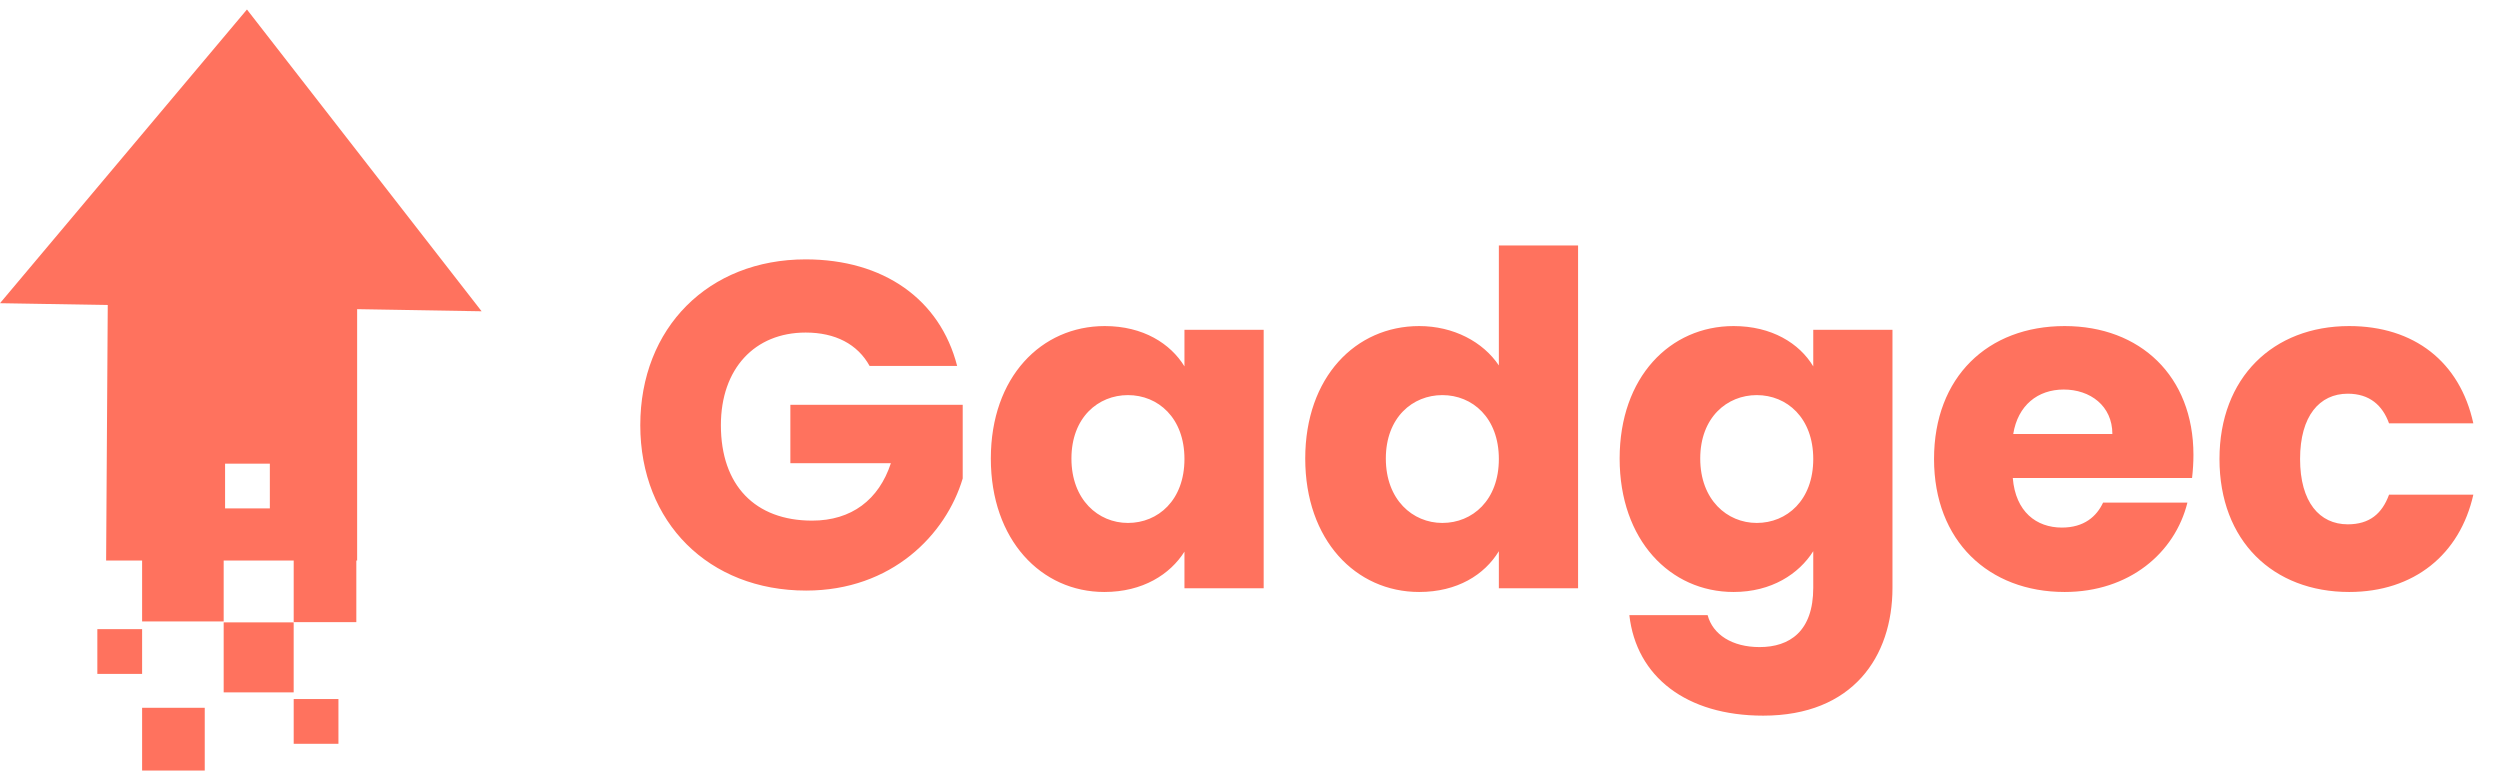 <svg width="96" height="30" viewBox="0 0 96 30" fill="none" xmlns="http://www.w3.org/2000/svg">
<path d="M0 11.643L18.494 11.953L9.483 0.365L0 11.643Z" fill="#FF725E"/>
<path d="M8.589 20.73H5.457V23.863H8.589V20.73Z" fill="#FF725E"/>
<path d="M11.277 23.899H8.589V26.587H11.277V23.899Z" fill="#FF725E"/>
<path d="M7.862 27.179H5.457V29.589H7.862V27.179Z" fill="#FF725E"/>
<path d="M13.683 21.48H11.278V23.89H13.683V21.48Z" fill="#FF725E"/>
<path d="M5.457 24.159H3.738V25.878H5.457V24.159Z" fill="#FF725E"/>
<path d="M12.996 26.843H11.278V28.562H12.996V26.843Z" fill="#FF725E"/>
<path d="M13.714 10.292L4.147 10.243L4.075 21.525H13.714V10.292ZM10.362 19.523H8.643V17.805H10.362V19.523Z" fill="#FF725E"/>
<path d="M30.937 9.96C33.926 9.96 36.096 11.489 36.754 14.051H33.392C32.93 13.215 32.076 12.77 30.937 12.77C28.981 12.77 27.682 14.158 27.682 16.328C27.682 18.64 28.998 19.992 31.186 19.992C32.698 19.992 33.748 19.192 34.21 17.787H30.35V15.545H36.968V18.373C36.327 20.526 34.246 22.678 30.955 22.678C27.22 22.678 24.587 20.063 24.587 16.328C24.587 12.592 27.202 9.96 30.937 9.96ZM38.048 17.609C38.048 14.478 39.987 12.521 42.423 12.521C43.9 12.521 44.95 13.197 45.483 14.069V12.664H48.525V22.589H45.483V21.184C44.932 22.056 43.882 22.732 42.406 22.732C39.987 22.732 38.048 20.739 38.048 17.609ZM45.483 17.626C45.483 16.043 44.469 15.172 43.313 15.172C42.175 15.172 41.143 16.025 41.143 17.609C41.143 19.192 42.175 20.081 43.313 20.081C44.469 20.081 45.483 19.209 45.483 17.626ZM50.121 17.609C50.121 14.478 52.06 12.521 54.497 12.521C55.813 12.521 56.951 13.126 57.556 14.033V9.426H60.598V22.589H57.556V21.166C57.005 22.073 55.955 22.732 54.497 22.732C52.06 22.732 50.121 20.739 50.121 17.609ZM57.556 17.626C57.556 16.043 56.542 15.172 55.386 15.172C54.248 15.172 53.216 16.025 53.216 17.609C53.216 19.192 54.248 20.081 55.386 20.081C56.542 20.081 57.556 19.209 57.556 17.626ZM62.194 17.609C62.194 14.478 64.133 12.521 66.57 12.521C68.028 12.521 69.096 13.179 69.629 14.069V12.664H72.671V22.572C72.671 25.222 71.141 27.481 67.708 27.481C64.755 27.481 62.834 25.987 62.567 23.621H65.573C65.769 24.368 66.516 24.848 67.566 24.848C68.722 24.848 69.629 24.244 69.629 22.572V21.166C69.078 22.038 68.028 22.732 66.57 22.732C64.133 22.732 62.194 20.739 62.194 17.609ZM69.629 17.626C69.629 16.043 68.615 15.172 67.459 15.172C66.321 15.172 65.289 16.025 65.289 17.609C65.289 19.192 66.321 20.081 67.459 20.081C68.615 20.081 69.629 19.209 69.629 17.626ZM79.247 14.958C78.251 14.958 77.486 15.563 77.308 16.666H81.115C81.115 15.581 80.261 14.958 79.247 14.958ZM83.997 19.299C83.517 21.237 81.756 22.732 79.283 22.732C76.366 22.732 74.267 20.775 74.267 17.626C74.267 14.478 76.33 12.521 79.283 12.521C82.183 12.521 84.228 14.442 84.228 17.466C84.228 17.751 84.21 18.053 84.175 18.356H77.291C77.397 19.654 78.198 20.259 79.176 20.259C80.03 20.259 80.51 19.832 80.759 19.299H83.997ZM85.228 17.626C85.228 14.496 87.291 12.521 90.209 12.521C92.699 12.521 94.46 13.891 94.976 16.257H91.739C91.489 15.563 90.991 15.118 90.155 15.118C89.07 15.118 88.323 15.972 88.323 17.626C88.323 19.281 89.07 20.134 90.155 20.134C90.991 20.134 91.472 19.725 91.739 18.996H94.976C94.46 21.291 92.699 22.732 90.209 22.732C87.291 22.732 85.228 20.775 85.228 17.626Z" fill="#FF725E"/>
</svg>
